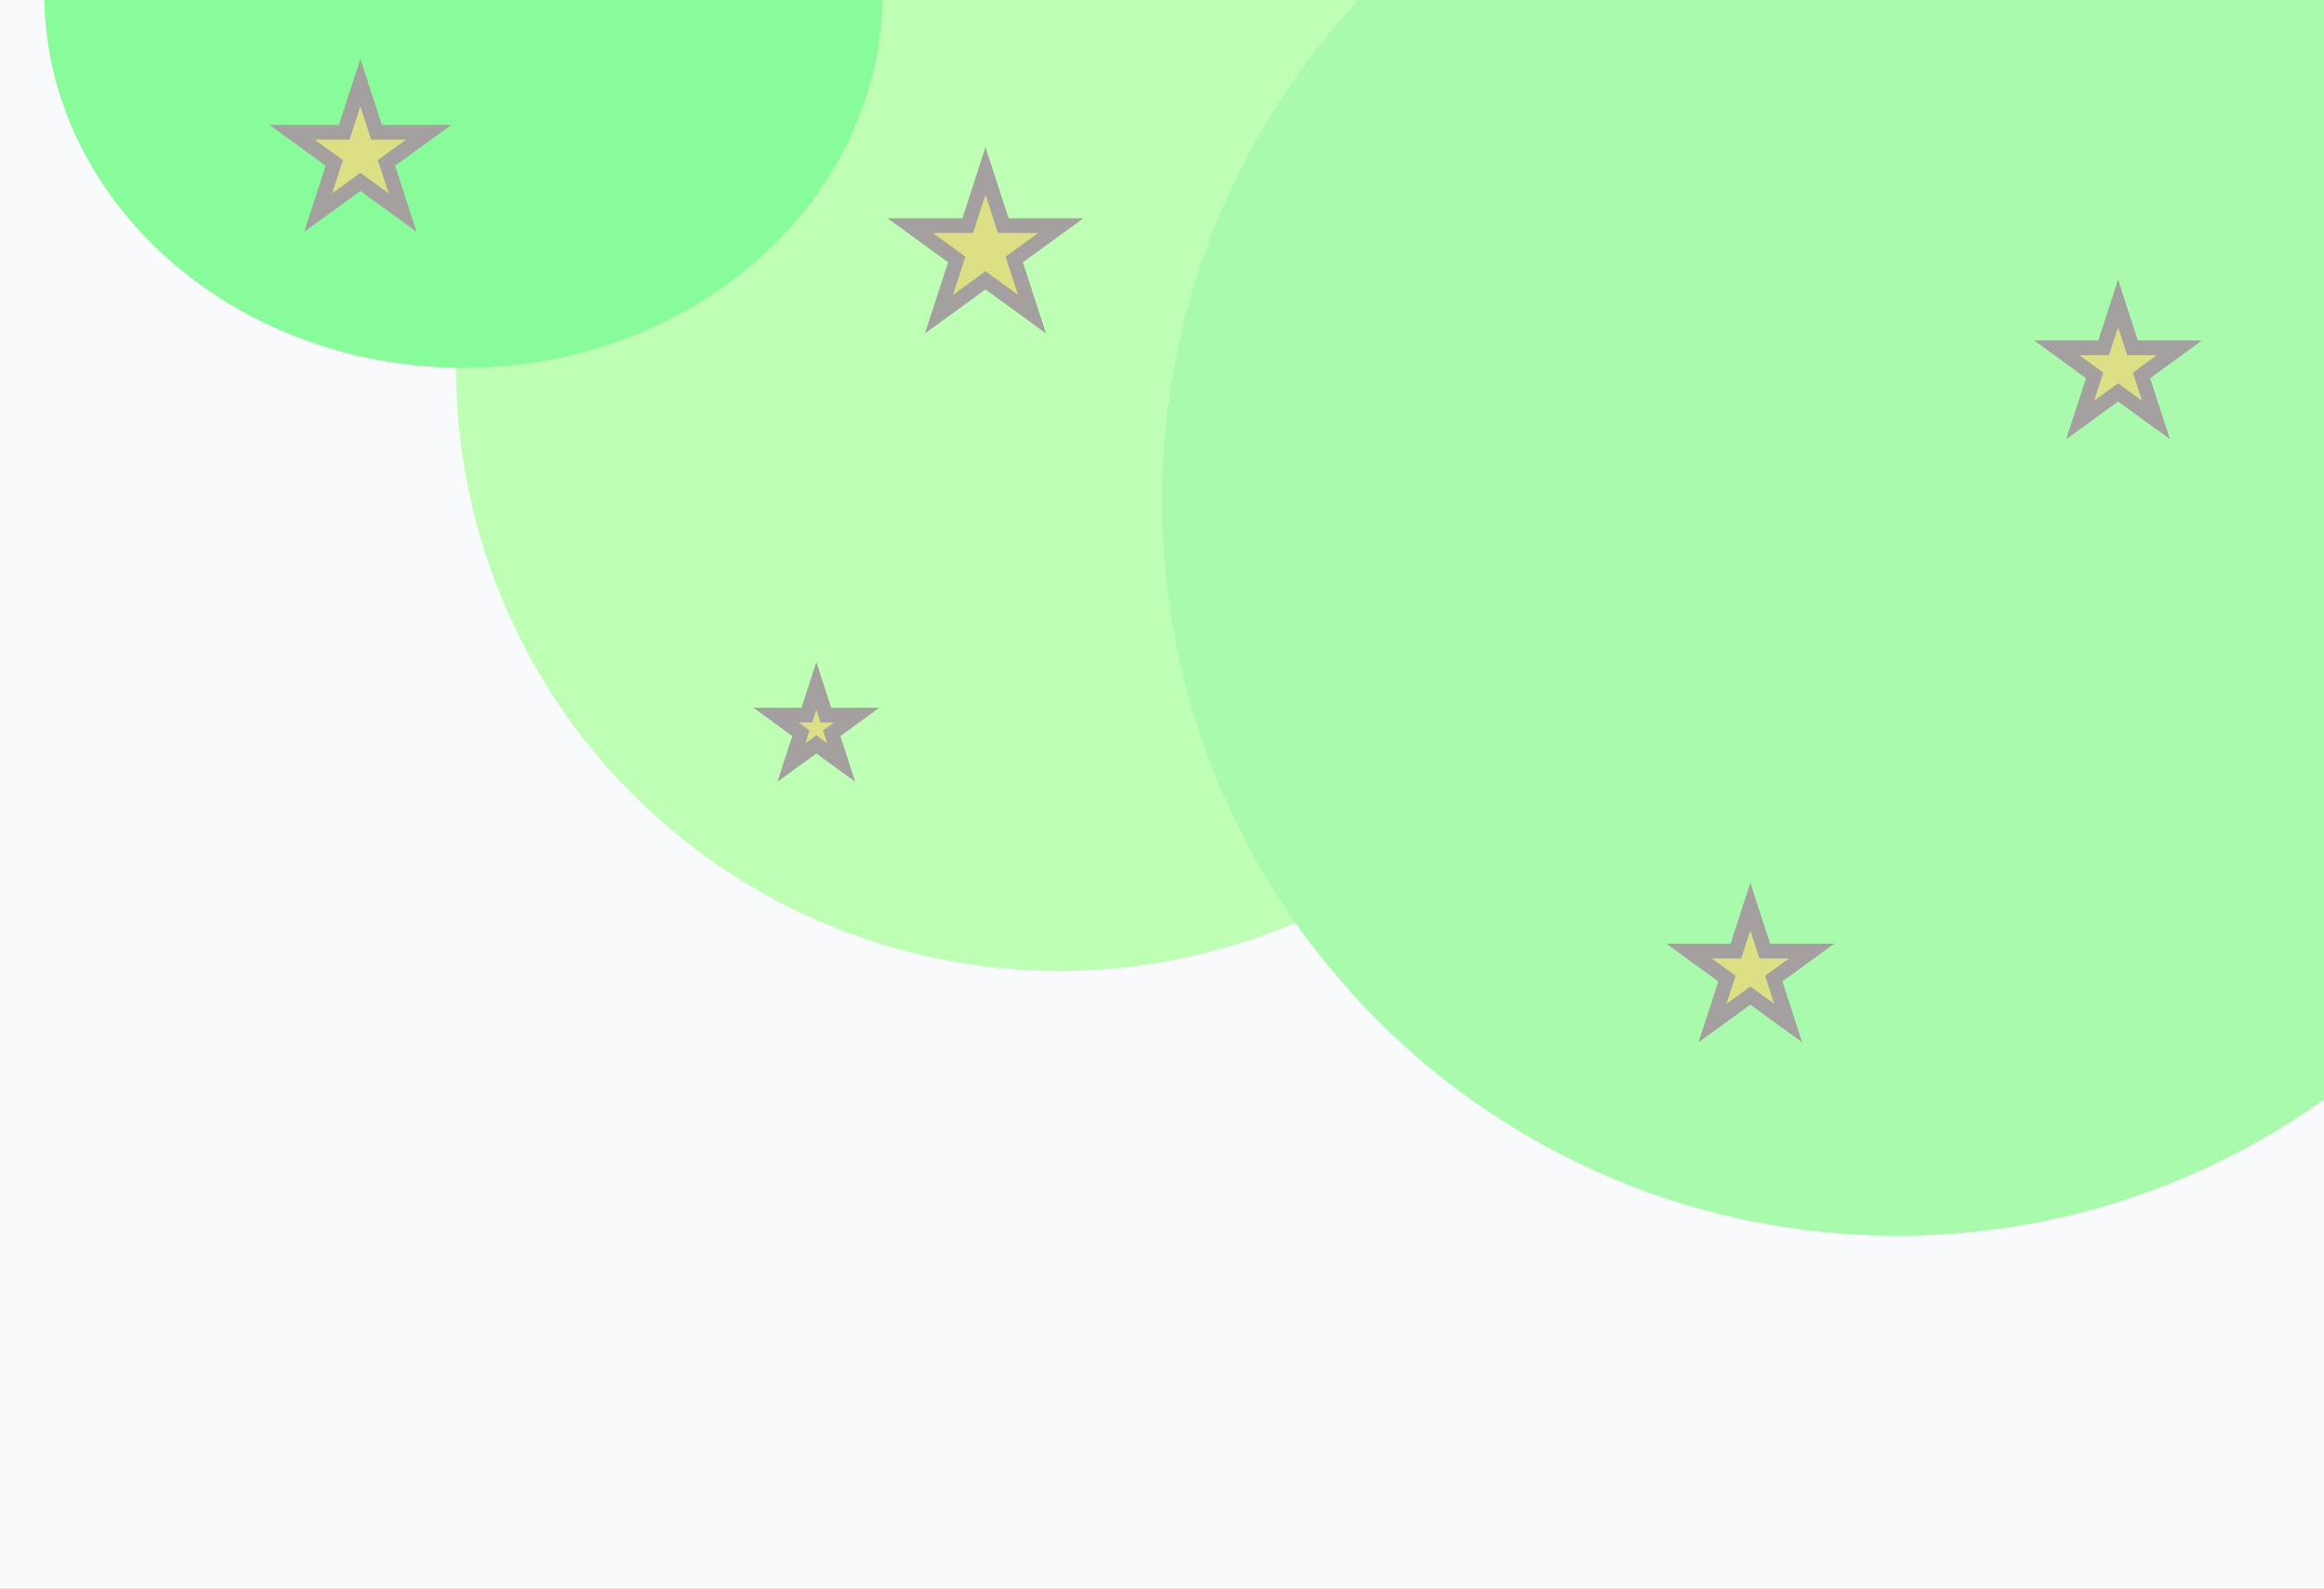 <svg width="158" height="108" viewBox="0 0 158 108" fill="none" xmlns="http://www.w3.org/2000/svg">
<rect x="0" y="0" width="158" height="108" fill="#333333" stroke="none"/>
<g clip-path="url(#clip0_77_56)">
<rect width="158" height="108" fill="#f9fafb"/>
<circle cx="72" cy="25" r="41" fill="#BFFFB5"/>
<path d="M179 34C179 61.614 156.614 84 129 84C101.386 84 79 61.614 79 34C79 6.386 101.386 -16 129 -16C156.614 -16 179 6.386 179 34Z" fill="#AAFAAE"/>
<path d="M60 -0.5C60 13.583 47.24 25 31.5 25C15.76 25 3 13.583 3 -0.5C3 -14.583 15.76 -26 31.5 -26C47.24 -26 60 -14.583 60 -0.5Z" fill="#88FC9A"/>
<path d="M56.035 48.264L56.148 48.609H58.241L56.841 49.627L56.547 49.84L56.659 50.185L57.194 51.832L55.794 50.815L55.5 50.601L55.206 50.815L53.805 51.832L54.341 50.185L54.453 49.84L54.159 49.627L52.759 48.609H54.852L54.965 48.264L55.5 46.617L56.035 48.264Z" fill="#DCDF83" stroke="#A5A0A0"/>
<path d="M144.871 23.301L144.983 23.645H148.168L145.886 25.304L145.592 25.518L145.704 25.862L146.575 28.544L144.294 26.888L144 26.674L143.706 26.888L141.424 28.544L142.296 25.862L142.408 25.518L142.114 25.304L139.832 23.645H143.017L143.129 23.301L144 20.618L144.871 23.301Z" fill="#DCDF83" stroke="#A5A0A0"/>
<path d="M119.871 64.301L119.983 64.645H123.168L120.886 66.304L120.592 66.518L120.704 66.862L121.575 69.544L119.294 67.888L119 67.674L118.706 67.888L116.424 69.544L117.296 66.862L117.408 66.518L117.114 66.304L114.832 64.645H118.017L118.129 64.301L119 61.618L119.871 64.301Z" fill="#DCDF83" stroke="#A5A0A0"/>
<path d="M68.096 14.991L68.208 15.337H72.119L69.249 17.422L68.955 17.636L69.067 17.98L70.163 21.354L67.294 19.27L67 19.056L66.706 19.27L63.836 21.354L64.933 17.98L65.045 17.636L64.751 17.422L61.881 15.337H65.792L65.904 14.991L67 11.618L68.096 14.991Z" fill="#DCDF83" stroke="#A5A0A0"/>
<path d="M25.483 8.646L25.596 8.991H29.143L26.567 10.862L26.273 11.076L26.386 11.422L27.369 14.449L24.794 12.578L24.5 12.364L24.206 12.578L21.63 14.449L22.614 11.422L22.727 11.076L22.433 10.862L19.857 8.991H23.404L23.517 8.646L24.5 5.618L25.483 8.646Z" fill="#DCDF83" stroke="#A5A0A0"/>
</g>
<defs>
<clipPath id="clip0_77_56">
<rect width="158" height="108" fill="white"/>
</clipPath>
</defs>
</svg>
